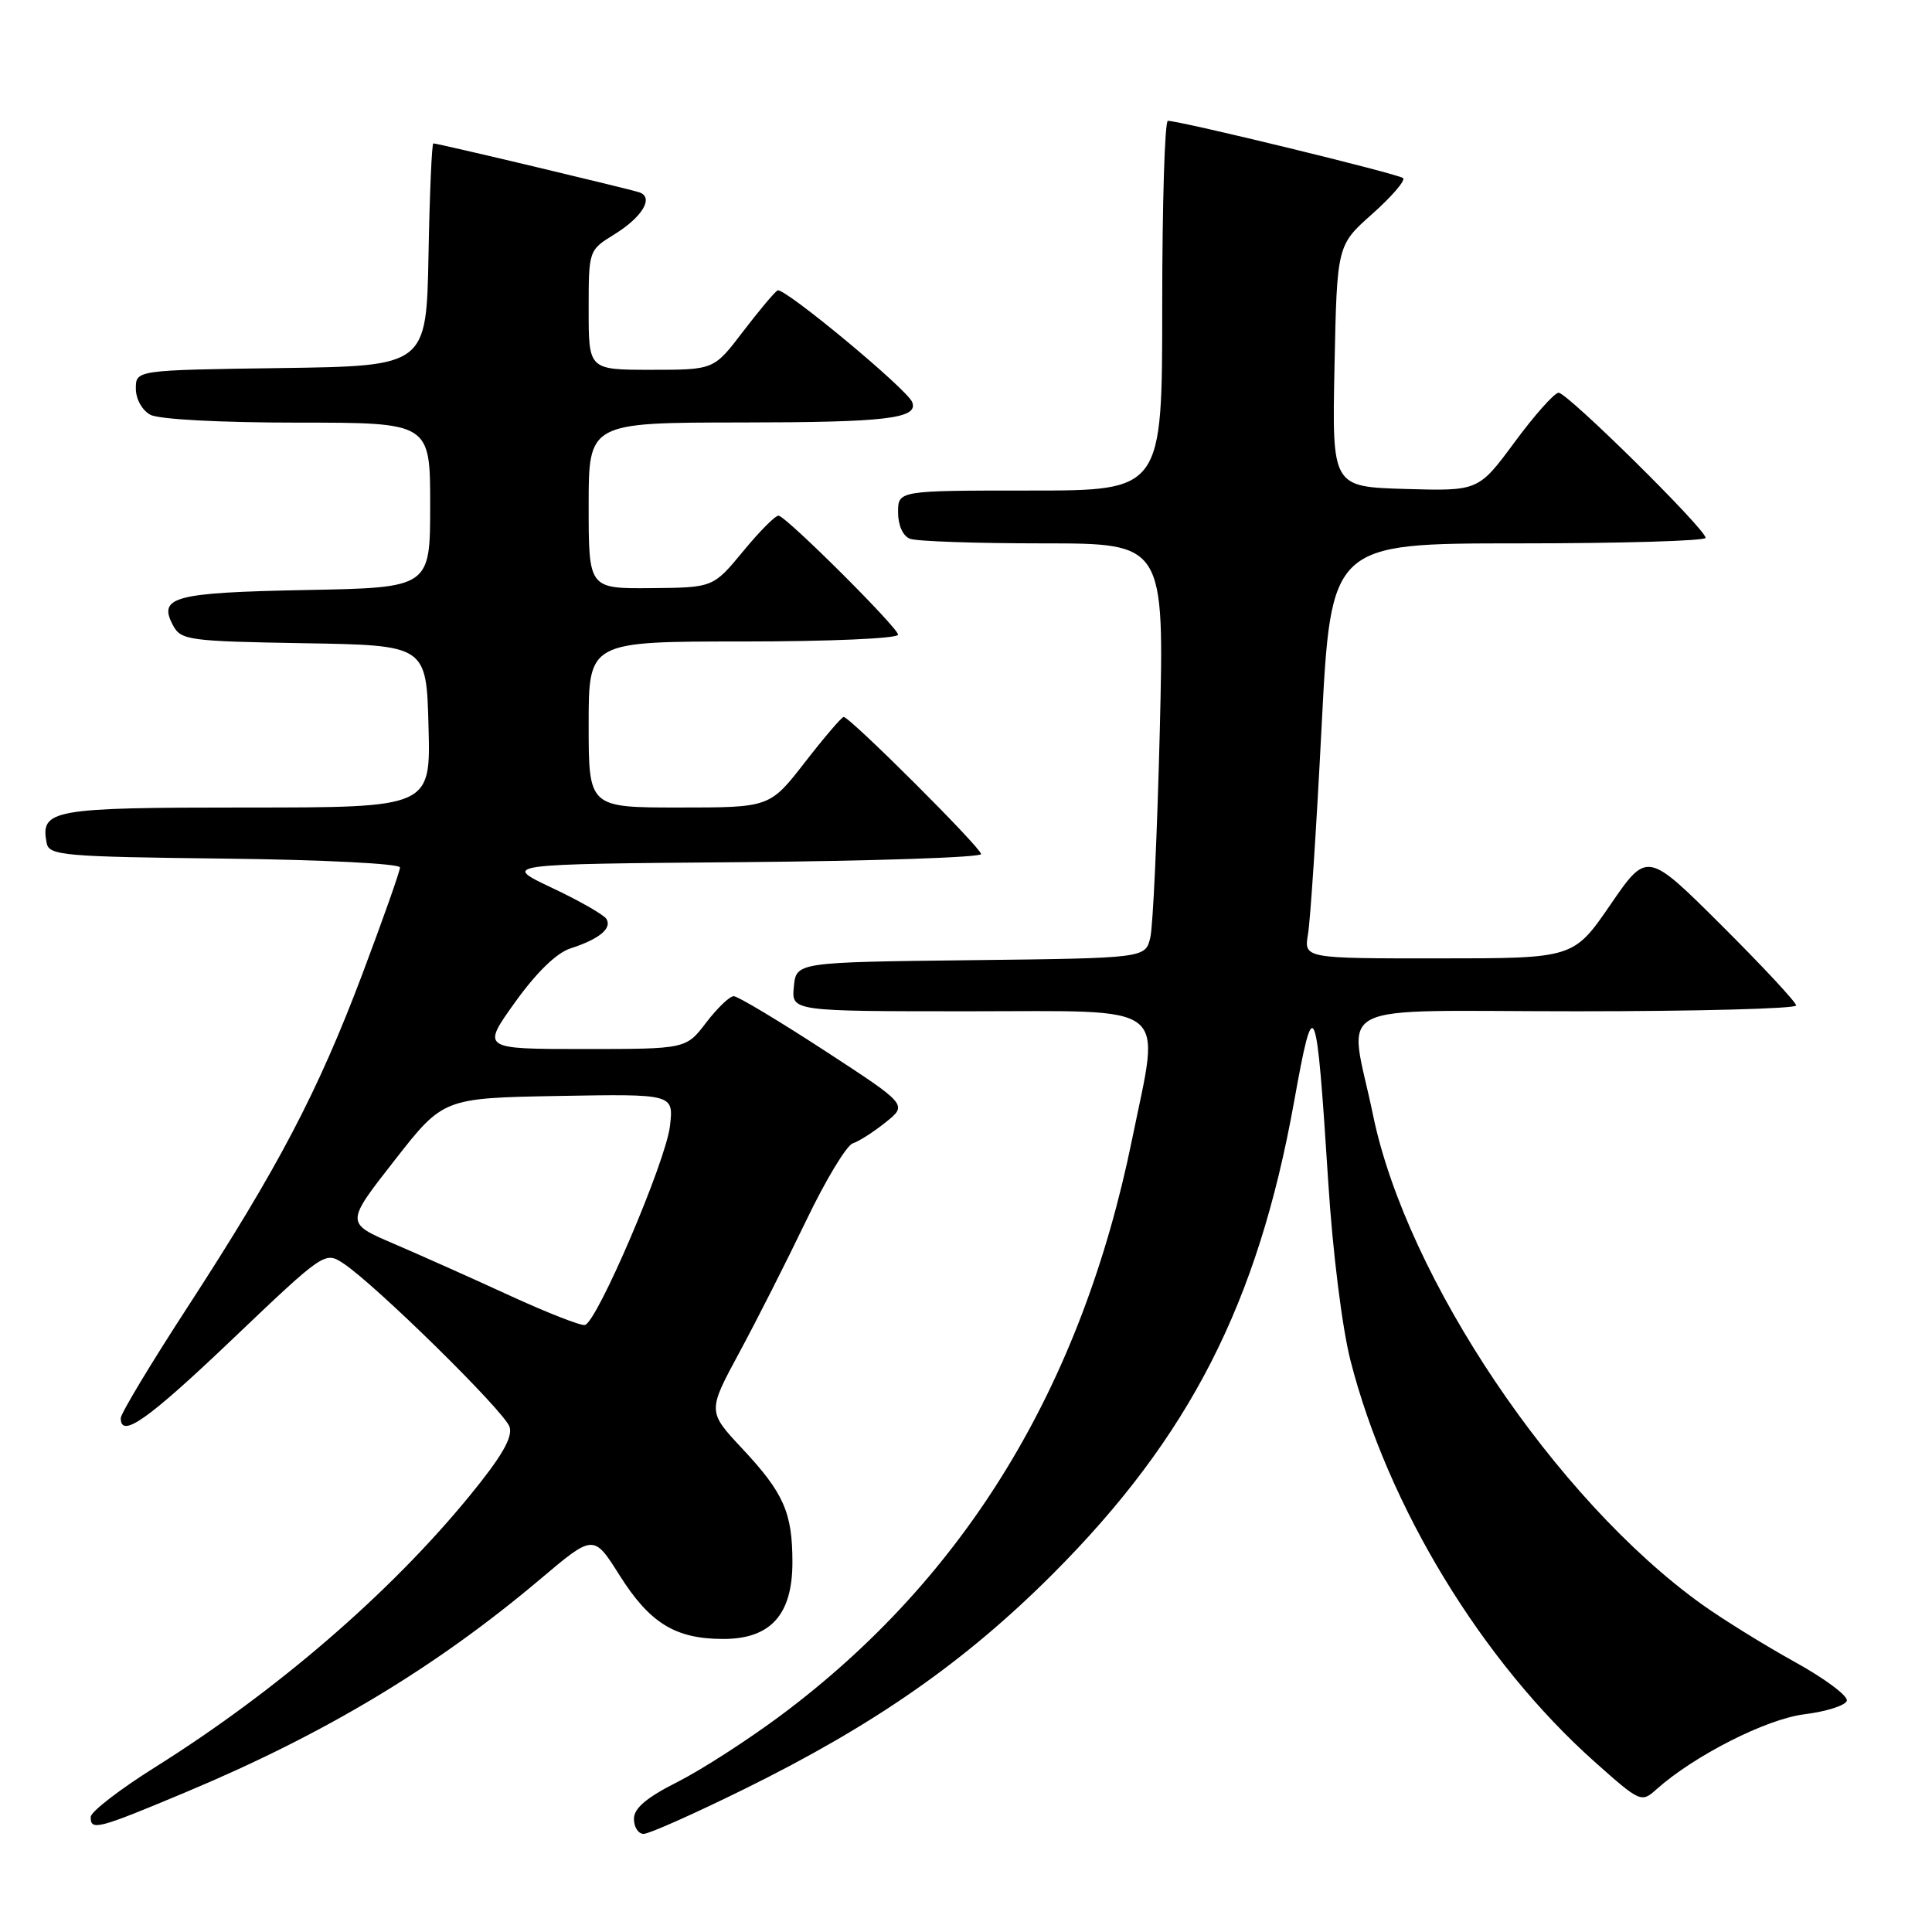 <?xml version="1.0" encoding="UTF-8" standalone="no"?>
<!DOCTYPE svg PUBLIC "-//W3C//DTD SVG 1.1//EN" "http://www.w3.org/Graphics/SVG/1.1/DTD/svg11.dtd" >
<svg xmlns="http://www.w3.org/2000/svg" xmlns:xlink="http://www.w3.org/1999/xlink" version="1.1" viewBox="0 0 256 256">
 <g >
 <path fill="currentColor"
d=" M 98.65 237.05 C 115.90 228.55 127.90 220.17 139.52 208.54 C 157.63 190.39 166.66 172.71 171.47 146.00 C 174.12 131.26 174.42 131.96 176.00 156.64 C 176.58 165.85 177.85 176.02 178.95 180.29 C 183.90 199.65 196.38 220.16 211.30 233.45 C 217.32 238.81 217.49 238.89 219.47 237.11 C 224.47 232.64 234.05 227.77 239.10 227.15 C 241.98 226.79 244.51 225.99 244.71 225.37 C 244.92 224.74 241.81 222.42 237.79 220.20 C 233.78 217.98 228.25 214.55 225.50 212.58 C 206.12 198.68 186.39 169.33 181.94 147.78 C 178.74 132.29 175.38 134.00 209.00 134.00 C 224.95 134.00 238.00 133.65 238.00 133.23 C 238.00 132.81 233.56 128.04 228.13 122.63 C 218.25 112.79 218.25 112.79 213.38 119.89 C 208.50 126.99 208.50 126.99 190.64 126.99 C 172.77 127.00 172.77 127.00 173.32 123.75 C 173.63 121.96 174.44 109.59 175.12 96.25 C 176.37 72.00 176.37 72.00 201.18 72.00 C 214.83 72.00 226.00 71.67 226.00 71.27 C 226.00 70.11 207.65 52.00 206.52 52.04 C 205.96 52.06 203.34 55.00 200.70 58.58 C 195.90 65.07 195.90 65.07 186.20 64.79 C 176.50 64.50 176.50 64.50 176.83 48.50 C 177.16 32.50 177.16 32.50 181.83 28.35 C 184.40 26.06 186.24 23.93 185.92 23.60 C 185.40 23.07 156.53 16.04 154.75 16.01 C 154.34 16.01 154.00 27.02 154.00 40.50 C 154.00 65.00 154.00 65.00 136.50 65.00 C 119.00 65.00 119.00 65.00 119.00 67.89 C 119.00 69.61 119.64 71.03 120.58 71.39 C 121.45 71.73 129.39 72.00 138.22 72.00 C 154.28 72.00 154.28 72.00 153.68 96.75 C 153.34 110.36 152.78 122.73 152.42 124.23 C 151.77 126.96 151.77 126.96 128.64 127.23 C 105.50 127.50 105.50 127.50 105.19 130.75 C 104.87 134.00 104.87 134.00 128.44 134.00 C 155.55 134.00 153.75 132.59 150.01 150.95 C 143.34 183.70 127.91 209.03 103.54 227.24 C 99.16 230.51 92.97 234.50 89.79 236.11 C 85.66 238.19 84.00 239.60 84.00 241.01 C 84.00 242.11 84.58 243.00 85.29 243.00 C 86.00 243.00 92.02 240.32 98.65 237.05 Z  M 24.63 237.47 C 43.10 229.73 57.73 220.94 71.58 209.25 C 78.65 203.28 78.65 203.28 82.08 208.71 C 86.09 215.08 89.49 217.17 95.84 217.17 C 102.11 217.17 105.00 213.96 105.00 207.01 C 105.00 200.43 103.85 197.83 98.39 191.99 C 93.75 187.03 93.75 187.03 97.94 179.26 C 100.25 174.99 104.24 167.11 106.82 161.74 C 109.39 156.38 112.17 151.77 113.00 151.50 C 113.83 151.23 115.80 149.96 117.38 148.69 C 120.26 146.38 120.26 146.38 109.23 139.19 C 103.16 135.24 97.76 132.00 97.22 132.00 C 96.68 132.00 95.04 133.58 93.57 135.50 C 90.90 139.00 90.90 139.00 77.36 139.00 C 63.81 139.00 63.81 139.00 68.25 132.80 C 71.08 128.86 73.74 126.26 75.59 125.67 C 79.39 124.44 81.13 123.02 80.35 121.76 C 80.01 121.21 76.75 119.34 73.11 117.63 C 66.50 114.50 66.50 114.50 98.25 114.24 C 115.71 114.09 130.00 113.61 130.00 113.17 C 130.00 112.34 112.62 95.00 111.79 95.00 C 111.53 95.00 109.22 97.70 106.66 101.00 C 102.00 107.00 102.00 107.00 90.00 107.00 C 78.00 107.00 78.00 107.00 78.00 96.00 C 78.00 85.00 78.00 85.00 98.50 85.00 C 109.92 85.00 119.00 84.60 119.00 84.10 C 119.00 83.19 104.41 68.64 103.18 68.33 C 102.81 68.23 100.70 70.34 98.50 73.01 C 94.50 77.86 94.50 77.86 86.25 77.93 C 78.00 78.00 78.00 78.00 78.00 67.00 C 78.00 56.00 78.00 56.00 98.25 55.98 C 117.46 55.97 121.73 55.46 120.87 53.28 C 120.20 51.56 103.83 37.99 103.03 38.48 C 102.59 38.75 100.52 41.23 98.41 43.99 C 94.59 49.00 94.59 49.00 86.29 49.00 C 78.00 49.00 78.00 49.00 78.00 41.08 C 78.00 33.16 78.00 33.16 81.40 31.06 C 85.12 28.76 86.67 26.17 84.73 25.49 C 83.41 25.04 58.03 19.00 57.42 19.00 C 57.22 19.00 56.93 25.64 56.78 33.75 C 56.50 48.50 56.50 48.50 37.25 48.77 C 18.00 49.04 18.00 49.04 18.00 51.49 C 18.00 52.88 18.83 54.37 19.93 54.96 C 21.06 55.57 29.24 56.00 39.43 56.00 C 57.00 56.00 57.00 56.00 57.00 66.93 C 57.00 77.87 57.00 77.87 40.55 78.18 C 23.02 78.52 20.90 79.08 22.93 82.87 C 23.98 84.83 25.00 84.97 40.27 85.23 C 56.50 85.50 56.50 85.50 56.78 96.25 C 57.07 107.00 57.07 107.00 32.66 107.00 C 6.83 107.00 5.33 107.27 6.18 111.70 C 6.50 113.36 8.31 113.52 29.76 113.77 C 42.79 113.92 53.00 114.44 53.00 114.94 C 53.00 115.44 50.75 121.80 48.01 129.08 C 42.09 144.75 36.87 154.70 24.88 173.16 C 19.99 180.67 16.00 187.31 16.00 187.91 C 16.00 190.67 19.57 188.15 30.85 177.40 C 42.91 165.91 43.06 165.81 45.47 167.39 C 49.69 170.15 66.89 187.06 67.52 189.07 C 67.96 190.46 66.48 193.01 62.19 198.25 C 51.64 211.13 36.68 224.03 20.65 234.10 C 15.91 237.07 12.03 240.06 12.02 240.75 C 11.99 242.62 12.89 242.39 24.63 237.47 Z  M 67.48 171.64 C 62.53 169.36 55.62 166.28 52.13 164.78 C 45.78 162.06 45.78 162.06 52.26 153.78 C 58.73 145.50 58.73 145.50 74.00 145.22 C 89.27 144.95 89.27 144.95 88.77 149.22 C 88.23 153.90 79.11 175.22 77.50 175.57 C 76.95 175.69 72.44 173.92 67.48 171.64 Z "/>
</g>
</svg>